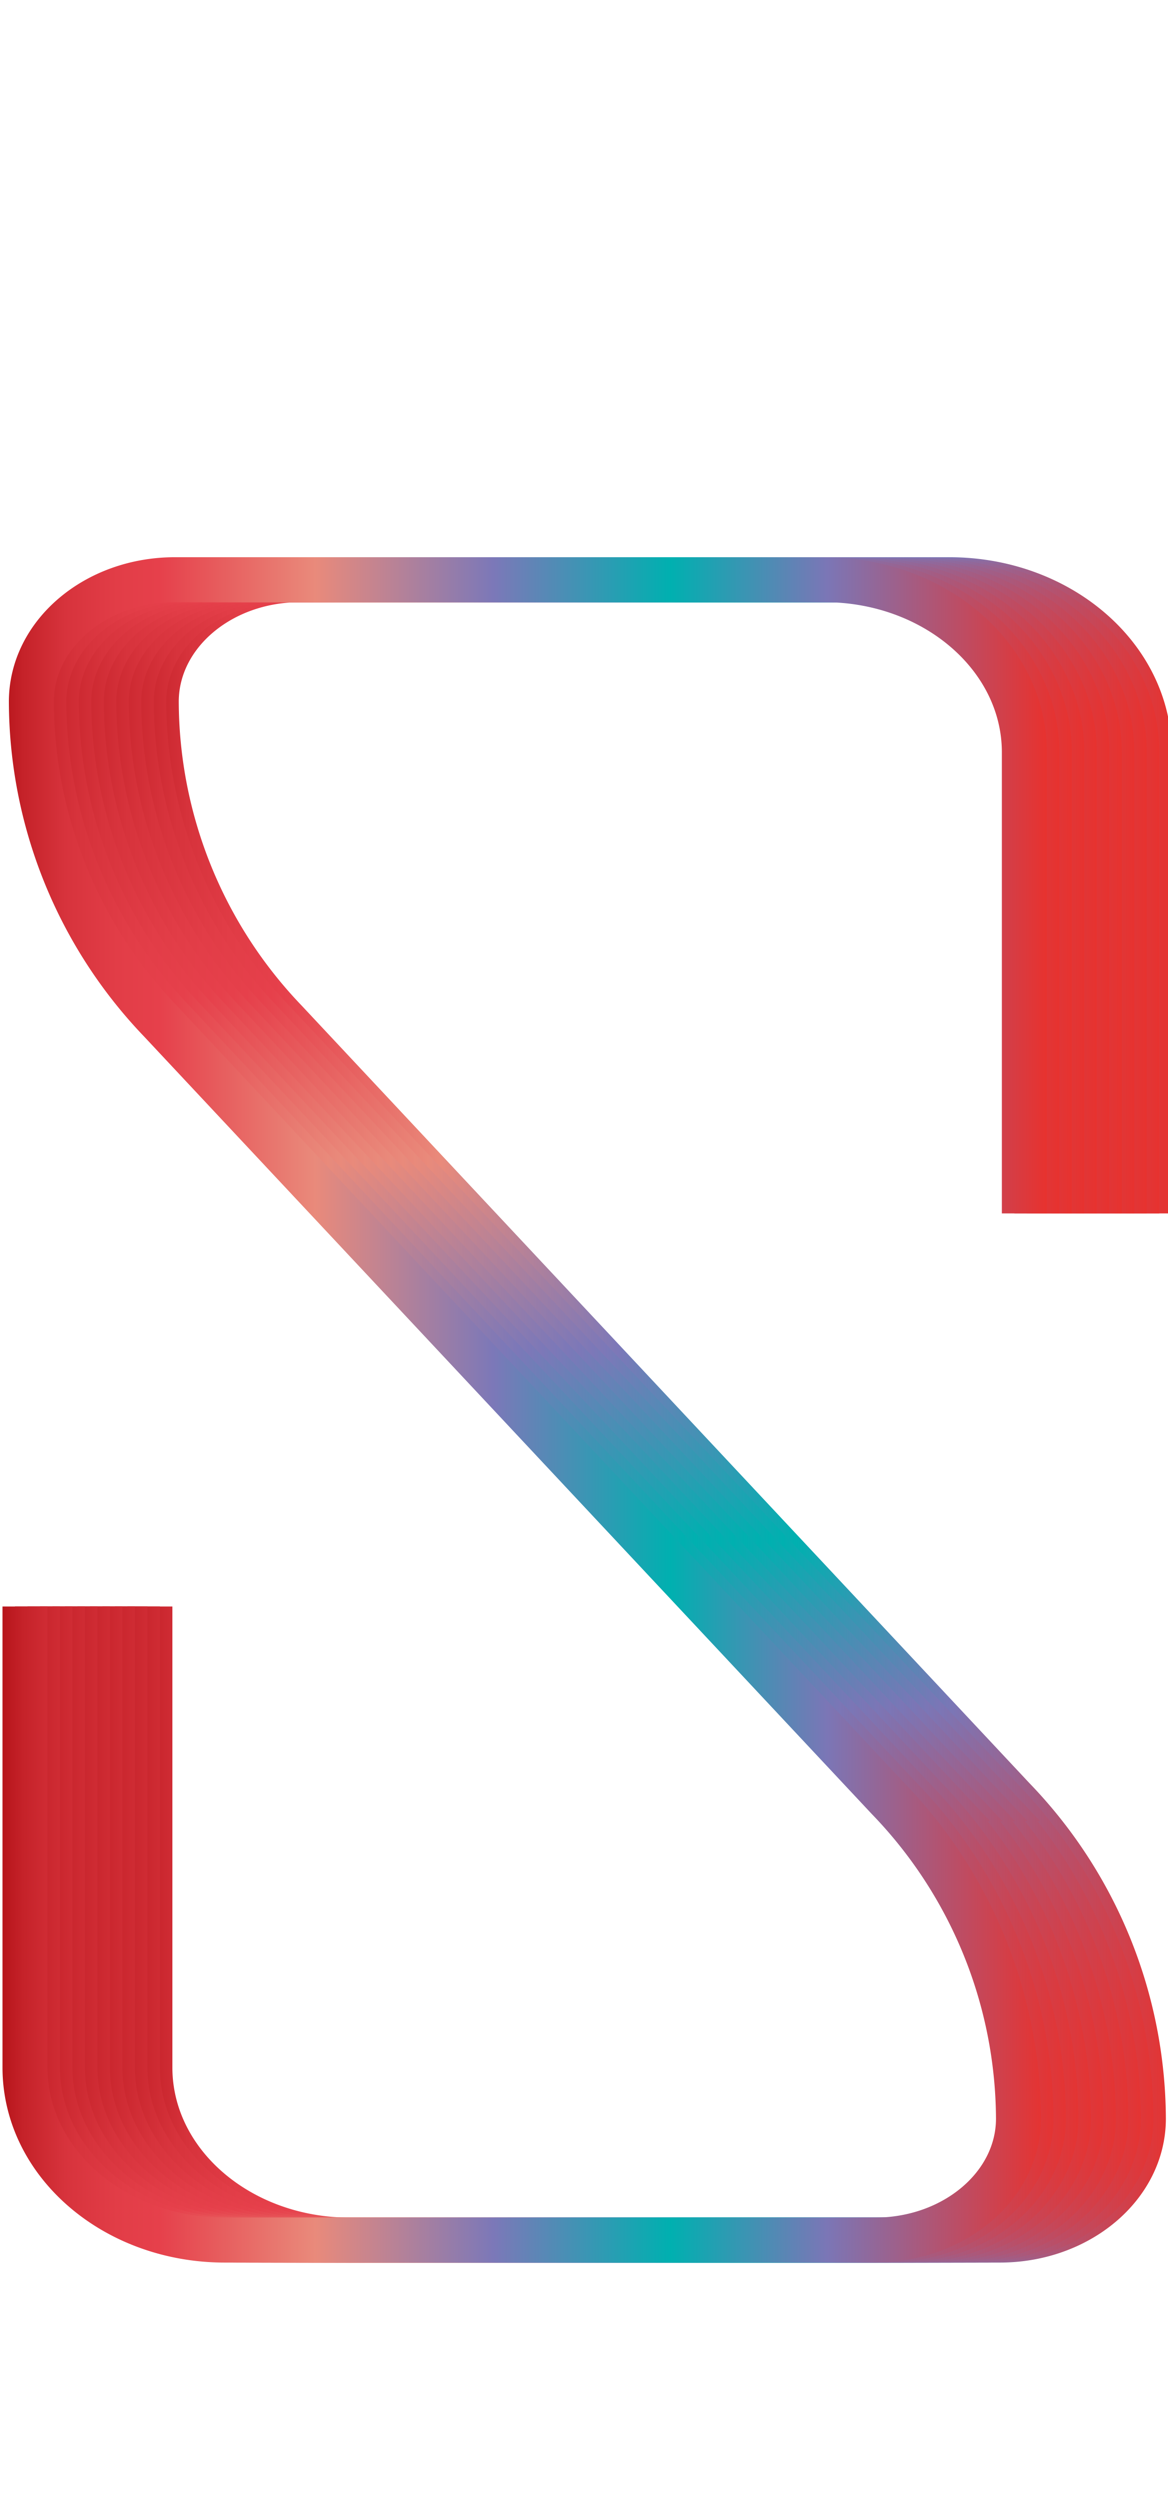 <svg data-name="Layer 2" xmlns="http://www.w3.org/2000/svg" xmlns:xlink="http://www.w3.org/1999/xlink" width="93.5" height="200" viewBox="0 0 93.5 200"><defs><linearGradient id="a" data-name="Red, Purple, Blue" x1="-2000.21" y1="-547.15" x2="-1916.64" y2="-547.15" gradientTransform="translate(2010.4 659.95)" gradientUnits="userSpaceOnUse"><stop offset="0" stop-color="#b7151b"/><stop offset=".02" stop-color="#c52229"/><stop offset=".06" stop-color="#d7333c"/><stop offset=".11" stop-color="#e23d47"/><stop offset=".15" stop-color="#e6404b"/><stop offset=".3" stop-color="#e98a7b"/><stop offset=".47" stop-color="#7c78b8"/><stop offset=".64" stop-color="#00b0b0"/><stop offset=".79" stop-color="#7b76b6"/><stop offset="1" stop-color="#e7322f"/></linearGradient><linearGradient id="b" x1="-2001.21" y1="-547.15" x2="-1917.64" y2="-547.15" xlink:href="#a"/><linearGradient id="c" x1="-2002.21" y1="-547.15" x2="-1918.64" y2="-547.15" xlink:href="#a"/><linearGradient id="d" x1="-2003.21" y1="-547.15" x2="-1919.64" y2="-547.15" xlink:href="#a"/><linearGradient id="e" x1="-2004.21" y1="-547.15" x2="-1920.64" y2="-547.15" xlink:href="#a"/><linearGradient id="f" x1="-2005.21" y1="-547.15" x2="-1921.64" y2="-547.15" xlink:href="#a"/><linearGradient id="g" x1="-2006.21" y1="-547.15" x2="-1922.64" y2="-547.15" xlink:href="#a"/><linearGradient id="h" x1="-2007.21" y1="-547.15" x2="-1923.64" y2="-547.15" xlink:href="#a"/><linearGradient id="i" x1="-2008.21" y1="-547.15" x2="-1924.64" y2="-547.15" xlink:href="#a"/><linearGradient id="j" x1="-2009.21" y1="-547.15" x2="-1925.64" y2="-547.15" xlink:href="#a"/><linearGradient id="k" x1="-2010.21" y1="-547.15" x2="-1926.64" y2="-547.15" xlink:href="#a"/></defs><title>_</title><g fill="none" stroke-miterlimit="10" stroke-width="3.6"><path d="M92 97.08V60.19c0-7.62-7.17-13.81-16-13.81H24c-6.32 0-11.46 4.34-11.49 9.72a37.08 37.08 0 0 0 10.34 25.6l58.25 62.2a37.08 37.08 0 0 1 10.43 25.6c0 5.38-5.17 9.72-11.49 9.72H28c-8.84 0-16-6.18-16-13.81v-36.88" stroke="url(#a)"/><path d="M91 97.08V60.19c0-7.62-7.17-13.81-16-13.81H23c-6.32 0-11.46 4.34-11.49 9.72a37.08 37.08 0 0 0 10.34 25.6l58.25 62.2a37.08 37.08 0 0 1 10.43 25.6c0 5.38-5.17 9.72-11.49 9.72H27c-8.84 0-16-6.18-16-13.81v-36.88" stroke="url(#b)"/><path d="M90 97.08V60.19c0-7.62-7.17-13.81-16-13.81H22c-6.32 0-11.46 4.34-11.49 9.72a37.08 37.08 0 0 0 10.34 25.6l58.25 62.2a37.08 37.08 0 0 1 10.43 25.6c0 5.38-5.17 9.72-11.49 9.72H26c-8.84 0-16-6.18-16-13.81v-36.88" stroke="url(#c)"/><path d="M89 97.08V60.19c0-7.62-7.17-13.81-16-13.81H21c-6.32 0-11.46 4.34-11.49 9.72a37.08 37.08 0 0 0 10.34 25.6l58.25 62.2a37.08 37.08 0 0 1 10.43 25.6c0 5.38-5.17 9.72-11.49 9.72H25c-8.84 0-16-6.18-16-13.81v-36.88" stroke="url(#d)"/><path d="M88 97.08V60.19c0-7.62-7.17-13.81-16-13.81H20c-6.32 0-11.46 4.34-11.49 9.72a37.08 37.08 0 0 0 10.34 25.6l58.25 62.2a37.08 37.08 0 0 1 10.43 25.6c0 5.38-5.17 9.72-11.49 9.72H24c-8.84 0-16-6.18-16-13.81v-36.88" stroke="url(#e)"/><path d="M87 97.08V60.19c0-7.62-7.17-13.81-16-13.81H19c-6.32 0-11.46 4.34-11.49 9.72a37.08 37.08 0 0 0 10.34 25.6l58.25 62.2a37.08 37.08 0 0 1 10.43 25.6c0 5.38-5.17 9.72-11.49 9.72H23c-8.84 0-16-6.18-16-13.81v-36.88" stroke="url(#f)"/><path d="M86 97.08V60.19c0-7.62-7.17-13.81-16-13.81H18c-6.32 0-11.46 4.34-11.49 9.72a37.08 37.08 0 0 0 10.34 25.6l58.25 62.2a37.08 37.08 0 0 1 10.43 25.6c0 5.38-5.17 9.72-11.49 9.72H22c-8.84 0-16-6.18-16-13.81v-36.88" stroke="url(#g)"/><path d="M85 97.08V60.19c0-7.62-7.17-13.81-16-13.81H17c-6.32 0-11.46 4.34-11.49 9.72a37.08 37.08 0 0 0 10.34 25.6l58.25 62.2a37.08 37.08 0 0 1 10.43 25.6c0 5.38-5.17 9.72-11.49 9.72H21c-8.84 0-16-6.18-16-13.81v-36.88" stroke="url(#h)"/><path d="M84 97.08V60.19c0-7.62-7.17-13.81-16-13.81H16c-6.32 0-11.46 4.34-11.49 9.72a37.08 37.08 0 0 0 10.34 25.6l58.25 62.2a37.08 37.08 0 0 1 10.43 25.6c0 5.38-5.17 9.72-11.49 9.72H20c-8.84 0-16-6.18-16-13.81v-36.88" stroke="url(#i)"/><path d="M83 97.08V60.19c0-7.62-7.17-13.81-16-13.81H15c-6.32 0-11.46 4.34-11.49 9.72a37.08 37.08 0 0 0 10.34 25.6l58.25 62.2a37.08 37.08 0 0 1 10.43 25.6c0 5.38-5.17 9.72-11.49 9.72H19c-8.84 0-16-6.18-16-13.81v-36.88" stroke="url(#j)"/><path d="M82 97.08V60.19c0-7.62-7.17-13.81-16-13.81H14c-6.32 0-11.46 4.34-11.49 9.72a37.08 37.08 0 0 0 10.34 25.6l58.25 62.2a37.08 37.08 0 0 1 10.43 25.6c0 5.38-5.17 9.72-11.49 9.72H18c-8.84 0-16-6.18-16-13.81v-36.88" stroke="url(#k)"/></g></svg>